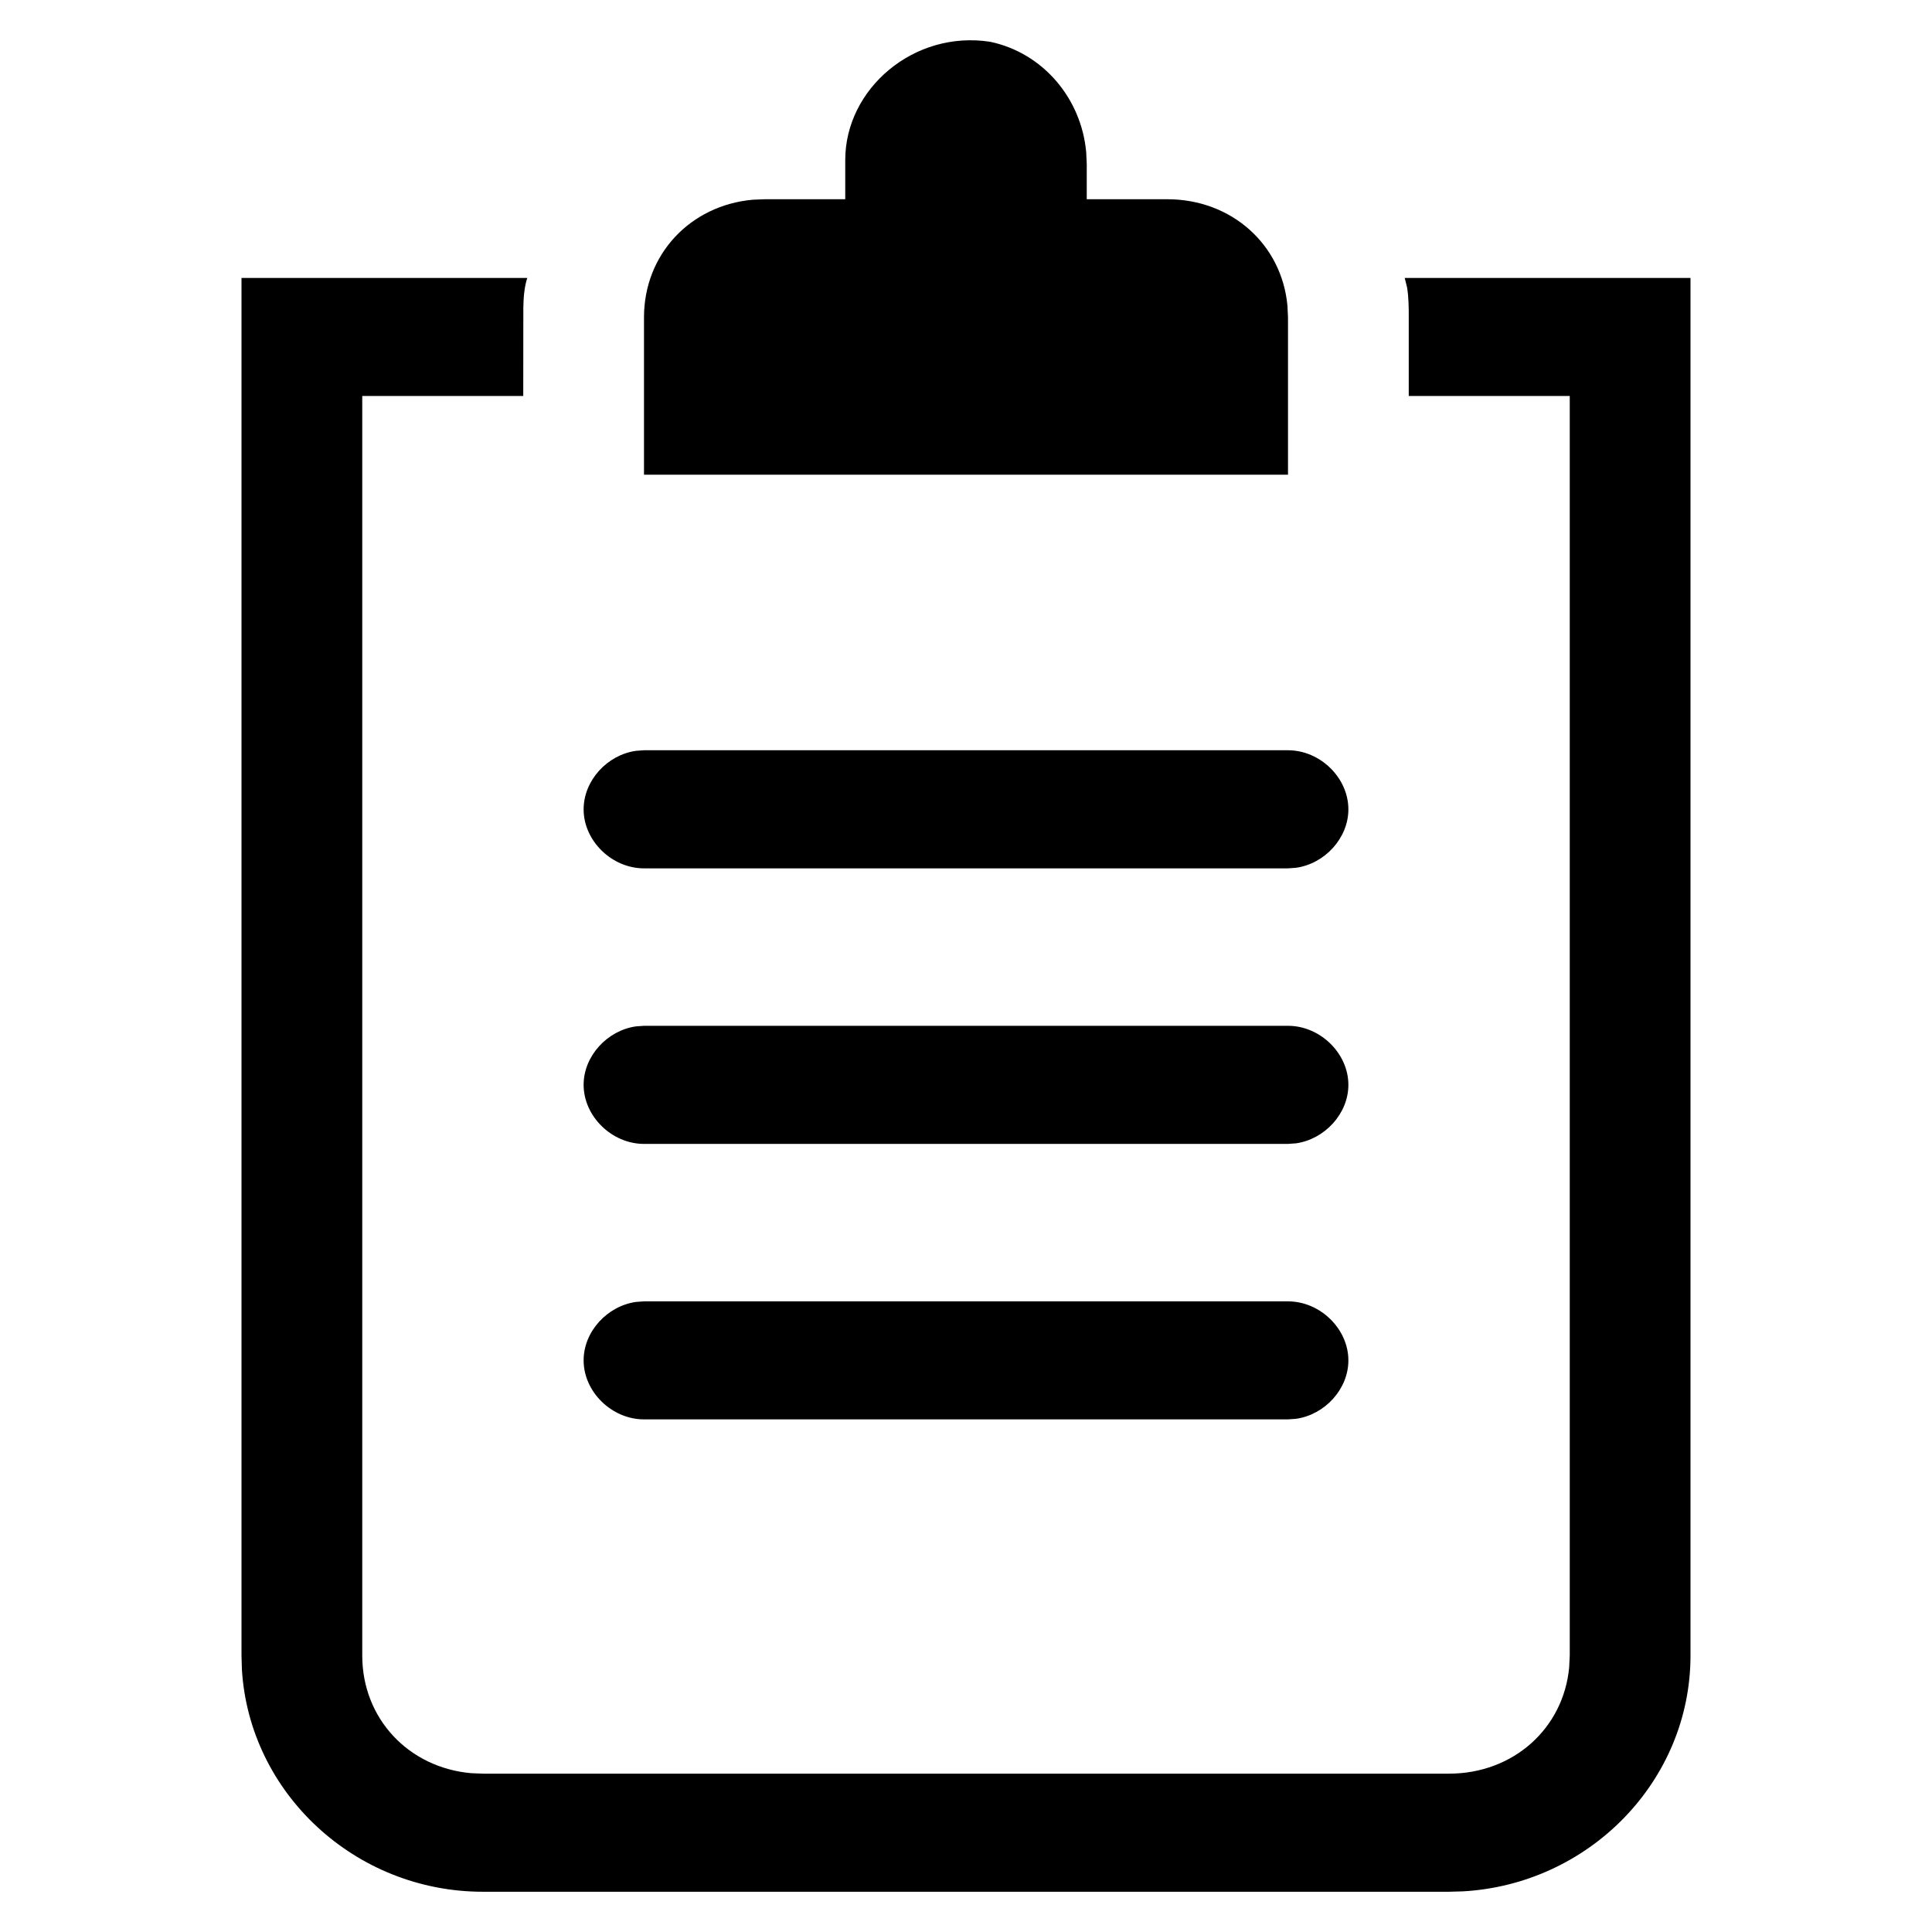 <?xml version="1.0" encoding="UTF-8"?>
<svg width="24px" height="24px" viewBox="0 0 24 24" version="1.1" xmlns="http://www.w3.org/2000/svg" xmlns:xlink="http://www.w3.org/1999/xlink">
    <title>/svg/icon/content/clipboard/default</title>
    <g id="icon/content/clipboard/default" stroke="none" stroke-width="1" fill="none" fill-rule="evenodd">
        <path d="M6.55,3.453 C6.513,3.563 6.503,3.7 6.501,3.824 L6.5,4.919 L4.5,4.919 L4.5,20.566 C4.5,21.349 5.076,21.958 5.852,22.027 L6,22.033 L18,22.033 C18.8,22.033 19.423,21.47 19.493,20.711 L19.5,20.566 L19.5,4.919 L17.5,4.919 L17.5,3.942 C17.5,3.832 17.5,3.694 17.479,3.57 L17.45,3.453 L21,3.453 L21,20.566 C21,22.122 19.745,23.405 18.176,23.495 L18,23.5 L6,23.5 C4.409,23.5 3.097,22.272 3.005,20.738 L3,20.566 L3,3.453 L6.55,3.453 Z M16,16.166 C16.4,16.166 16.75,16.508 16.75,16.899 C16.75,17.258 16.456,17.575 16.099,17.625 L16,17.632 L8,17.632 C7.6,17.632 7.25,17.29 7.25,16.899 C7.25,16.54 7.544,16.223 7.901,16.173 L8,16.166 L16,16.166 Z M16,12.743 C16.4,12.743 16.75,13.085 16.75,13.476 C16.75,13.835 16.456,14.152 16.099,14.203 L16,14.21 L8,14.21 C7.6,14.21 7.25,13.867 7.25,13.476 C7.25,13.118 7.544,12.8 7.901,12.75 L8,12.743 L16,12.743 Z M16,9.32 C16.4,9.32 16.75,9.662 16.75,10.054 C16.75,10.412 16.456,10.73 16.099,10.78 L16,10.787 L8,10.787 C7.6,10.787 7.25,10.445 7.25,10.054 C7.25,9.695 7.544,9.377 7.901,9.327 L8,9.32 L16,9.32 Z M10.5,1.986 C10.5,1.106 11.35,0.372 12.3,0.519 C12.953,0.656 13.432,1.219 13.493,1.889 L13.5,2.035 L13.5,2.475 L14.5,2.475 C15.3,2.475 15.923,3.038 15.993,3.797 L16,3.942 L16,5.897 L8,5.897 L8,3.942 C8,3.159 8.576,2.55 9.352,2.481 L9.5,2.475 L10.5,2.475 L10.5,1.986 Z" id="Icon" fill="#000000"></path>
    </g>
</svg>